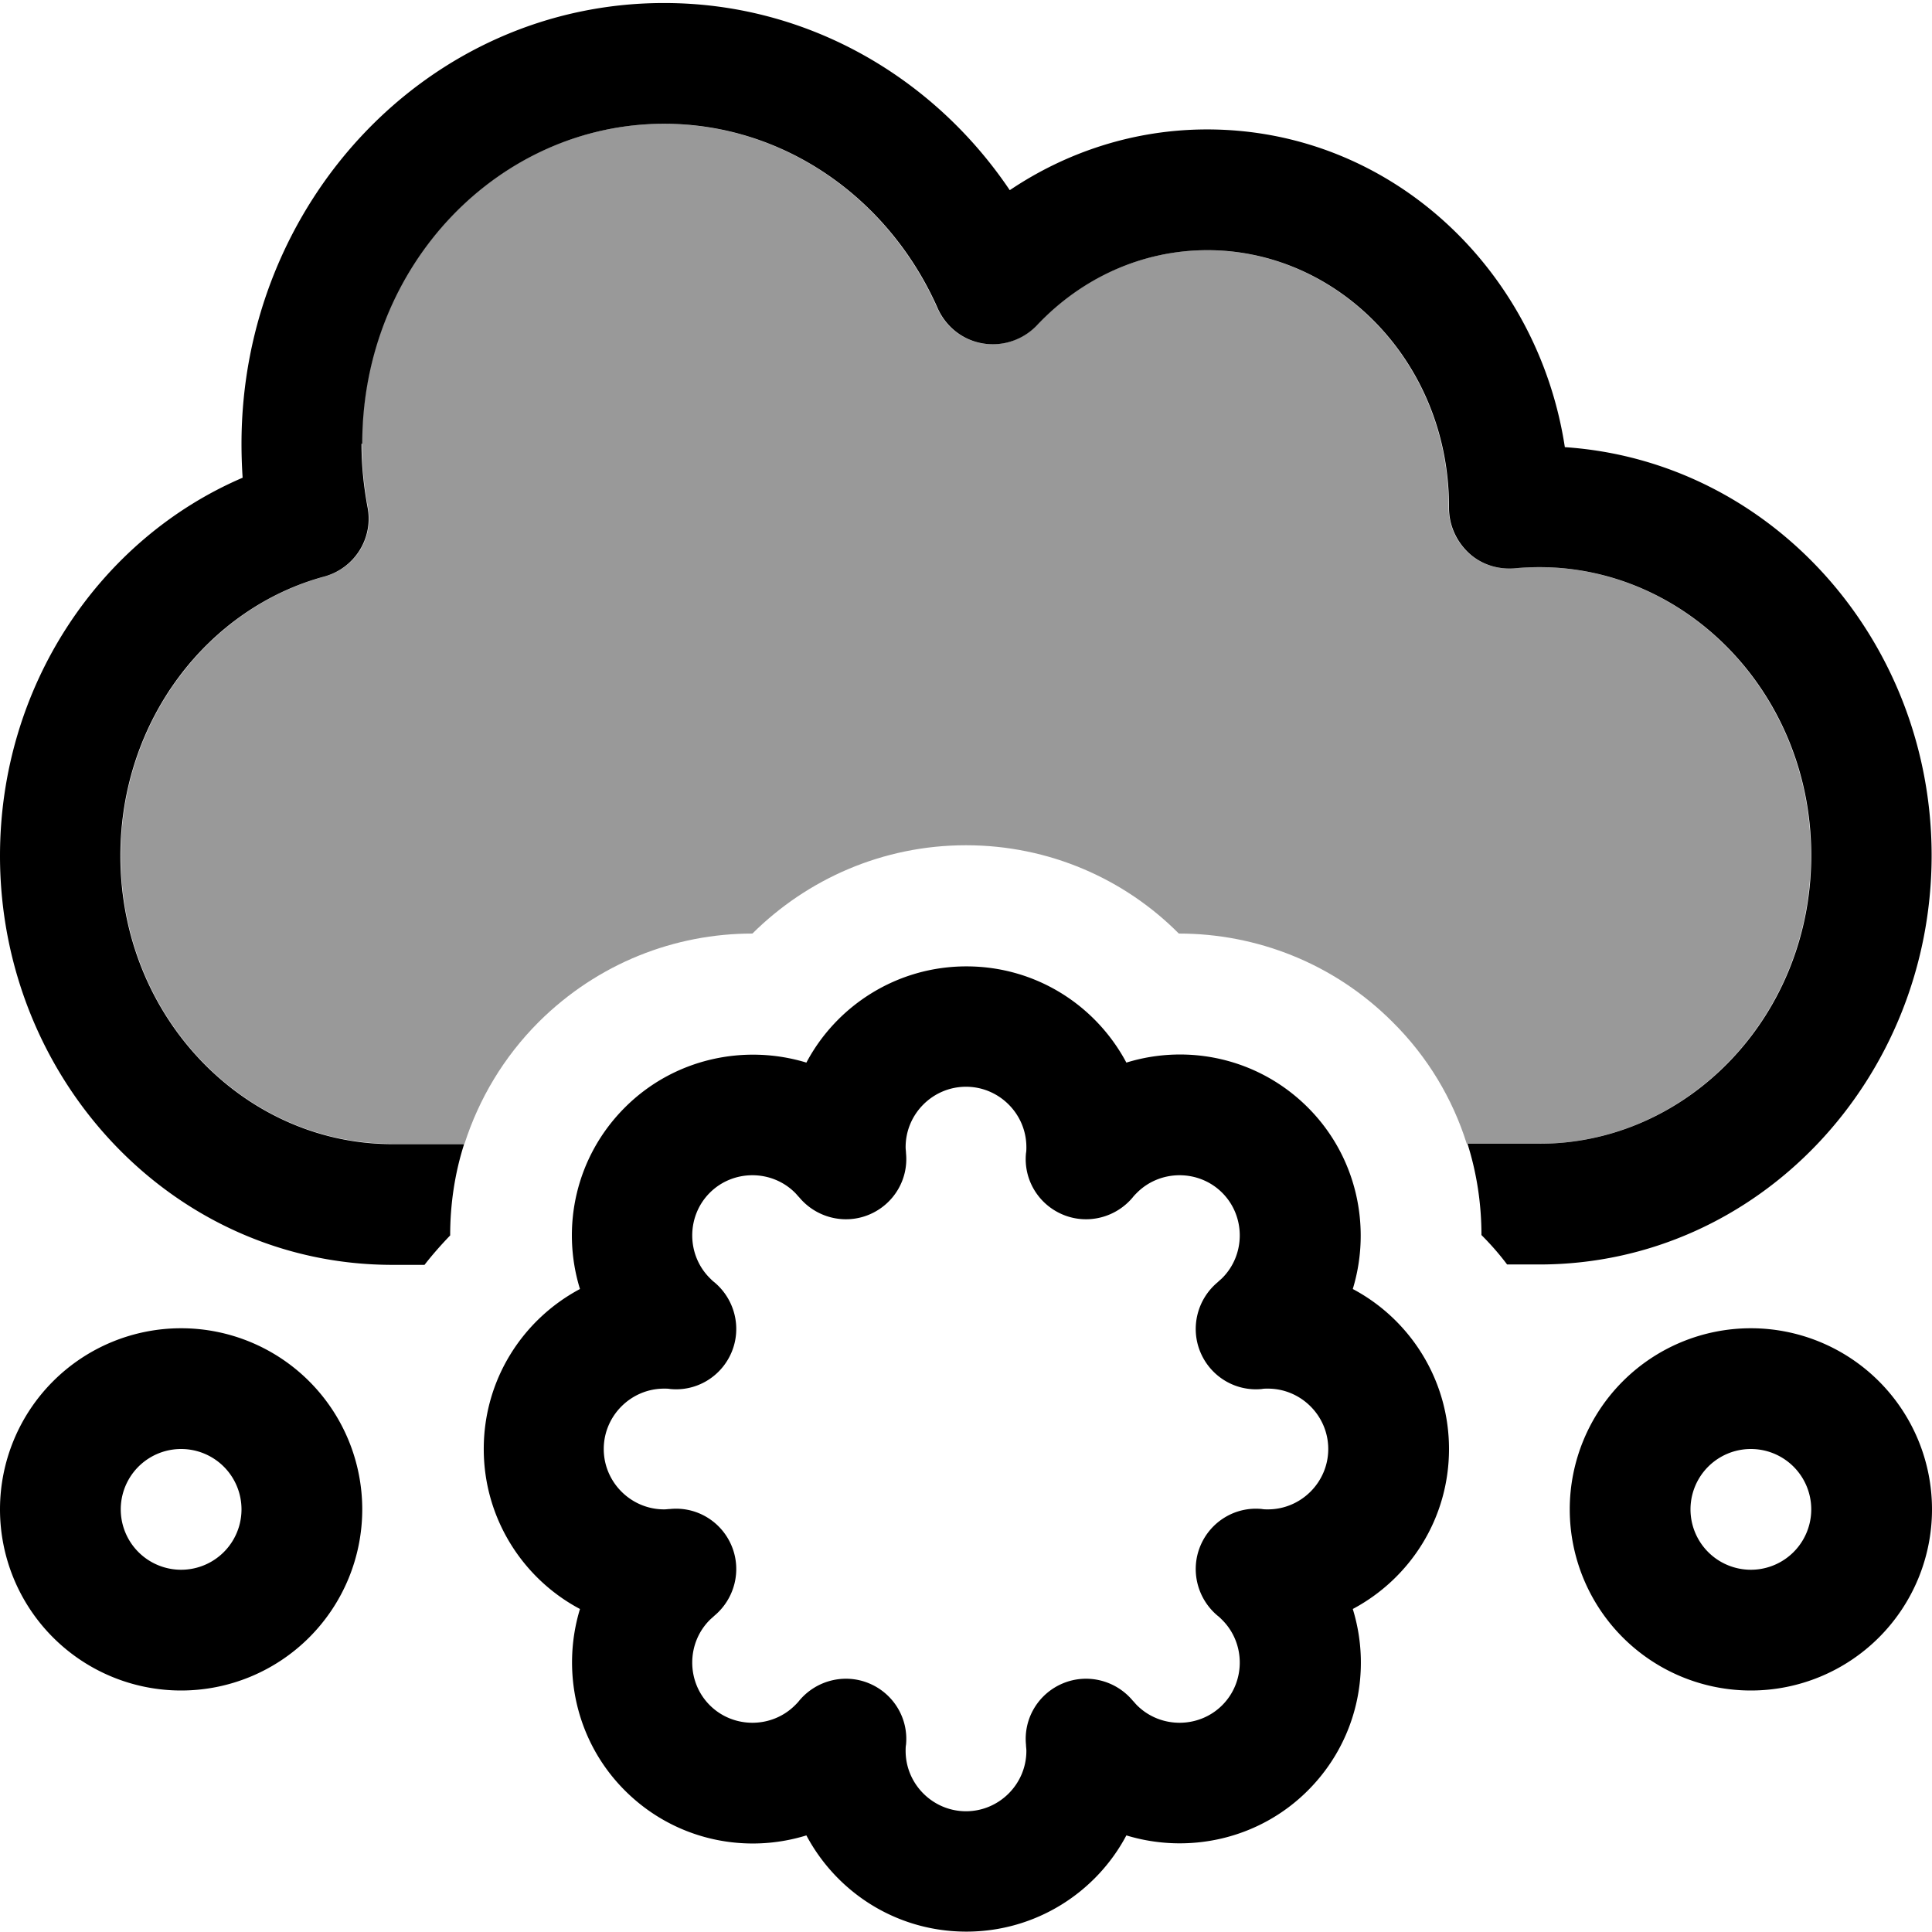 <svg fill="currentColor" xmlns="http://www.w3.org/2000/svg" viewBox="0 0 512 512"><!--! Font Awesome Pro 6.7.2 by @fontawesome - https://fontawesome.com License - https://fontawesome.com/license (Commercial License) Copyright 2024 Fonticons, Inc. --><defs><style>.fa-secondary{opacity:.4}</style></defs><path class="fa-secondary" d="M32 226.8c0-36.1 23.4-65.7 54-74c8.1-2.2 13.1-10.2 11.5-18.4c-1-5.4-1.6-11-1.6-16.8c0-47.6 36.5-84.8 80-84.8c31.7 0 59.6 19.7 72.5 48.9c2.2 4.9 6.6 8.4 11.9 9.3s10.7-.9 14.4-4.8c11.7-12.4 27.7-19.9 45.2-19.9c34.6 0 64 29.7 64 68l0 .3c0 4.5 1.9 8.8 5.2 11.9s7.8 4.5 12.3 4.1c2.1-.2 4.3-.3 6.5-.3c39 0 72 33.5 72 76.4s-33 76.4-72 76.4c-6.3 0-12.5 0-19.2 0c-3.7-11.8-10.3-23-19.7-32.3c-15.6-15.6-36.1-23.4-56.6-23.4C298.1 233 278.1 224 256 224s-42.1 9-56.6 23.4c-20.5 0-40.9 7.8-56.6 23.4c-9.4 9.4-15.9 20.5-19.7 32.3l-19.1 0C65 303.2 32 269.7 32 226.8z"/><path class="fa-primary" d="M96 117.6c0-47.6 36.5-84.8 80-84.8c31.7 0 59.6 19.7 72.5 48.9c2.2 4.9 6.6 8.4 11.9 9.3s10.7-.9 14.4-4.8c11.7-12.4 27.7-19.9 45.2-19.9c34.6 0 64 29.7 64 68l0 .3c0 4.5 1.9 8.8 5.2 11.9s7.8 4.5 12.3 4.1c2.1-.2 4.3-.3 6.5-.3c39 0 72 33.5 72 76.4s-33 76.4-72 76.4c0 0 0 0 0 0s0 0 0 0l-19.1 0c2.5 7.9 3.7 16.1 3.7 24.2c2.4 2.4 4.7 5 6.8 7.8l8.5 0s0 0 0 0s0 0 0 0c58.2 0 104-49.3 104-108.4c0-56.8-42.3-104.5-97.2-108.2c-7.2-47.2-46.3-84.2-94.8-84.2c-19.3 0-37.3 6-52.3 16.1C247.6 20.7 214.2 .8 176 .8c-62.6 0-112 53-112 116.8c0 3 .1 6 .3 9C26.3 142.9 0 181.9 0 226.8c0 59.1 45.8 108.4 104 108.4c0 0 0 0 0 0s0 0 0 0l8.5 0c2.1-2.7 4.4-5.3 6.8-7.8c0-8.2 1.2-16.4 3.7-24.2l-19.1 0c0 0 0 0 0 0s0 0 0 0c-39 0-72-33.5-72-76.4c0-36.1 23.4-65.7 54-74c8.1-2.2 13.1-10.2 11.5-18.4c-1-5.4-1.6-11-1.6-16.8zM32 400a16 16 0 1 1 32 0 16 16 0 1 1 -32 0zm64 0A48 48 0 1 0 0 400a48 48 0 1 0 96 0zm352 0a16 16 0 1 1 32 0 16 16 0 1 1 -32 0zm64 0a48 48 0 1 0 -96 0 48 48 0 1 0 96 0zM240 304c0-8.8 7.2-16 16-16s16 7.2 16 16c0 .5 0 1.1-.1 1.6c-.7 7 3.3 13.6 9.8 16.3s14 .8 18.5-4.6c.3-.4 .7-.8 1.1-1.2c6.2-6.2 16.4-6.2 22.6 0s6.2 16.4 0 22.6c-.4 .4-.8 .7-1.2 1.1c-5.4 4.5-7.3 12-4.6 18.5s9.3 10.5 16.3 9.8c.5-.1 1-.1 1.6-.1c8.8 0 16 7.2 16 16s-7.2 16-16 16c-.5 0-1.1 0-1.6-.1c-7-.7-13.6 3.3-16.3 9.8s-.8 14 4.6 18.5c.4 .3 .8 .7 1.2 1.1c6.2 6.2 6.2 16.4 0 22.6s-16.4 6.2-22.6 0c-.4-.4-.7-.8-1.1-1.2c-4.5-5.4-12-7.3-18.5-4.6s-10.5 9.3-9.8 16.3c0 .5 .1 1 .1 1.6c0 8.8-7.2 16-16 16s-16-7.2-16-16c0-.5 0-1.1 .1-1.6c.7-7-3.3-13.6-9.8-16.3s-14-.8-18.5 4.6c-.3 .4-.7 .8-1.1 1.2c-6.2 6.2-16.4 6.2-22.6 0s-6.2-16.4 0-22.6c.4-.4 .8-.7 1.2-1.1c5.4-4.5 7.3-12 4.6-18.5s-9.3-10.5-16.3-9.8c-.5 0-1 .1-1.6 .1c-8.8 0-16-7.2-16-16s7.2-16 16-16c.5 0 1.1 0 1.6 .1c7 .7 13.6-3.3 16.3-9.8s.8-14-4.6-18.5c-.4-.3-.8-.7-1.2-1.1c-6.2-6.2-6.2-16.4 0-22.6s16.4-6.2 22.6 0l8.5-8.5-8.5 8.5c.4 .4 .7 .8 1.1 1.2c4.5 5.4 12 7.3 18.5 4.6s10.5-9.3 9.8-16.3c0-.5-.1-1-.1-1.6zm144 80c0-18.4-10.4-34.4-25.5-42.4c5-16.4 1.1-35.1-11.9-48.1s-31.6-17-48.1-11.9c-8.1-15.2-24-25.5-42.4-25.5s-34.4 10.4-42.4 25.5c-16.4-5-35.1-1.1-48.1 11.9s-17 31.6-11.9 48.1c-15.2 8.1-25.5 24-25.5 42.4s10.4 34.4 25.5 42.4c-5 16.4-1.1 35.1 11.9 48.1s31.6 17 48.1 11.9c8.1 15.2 24 25.5 42.4 25.5s34.4-10.4 42.4-25.5c16.4 5 35.1 1.1 48.1-11.9s17-31.6 11.9-48.1c15.2-8.1 25.5-24 25.5-42.4z"/></svg>